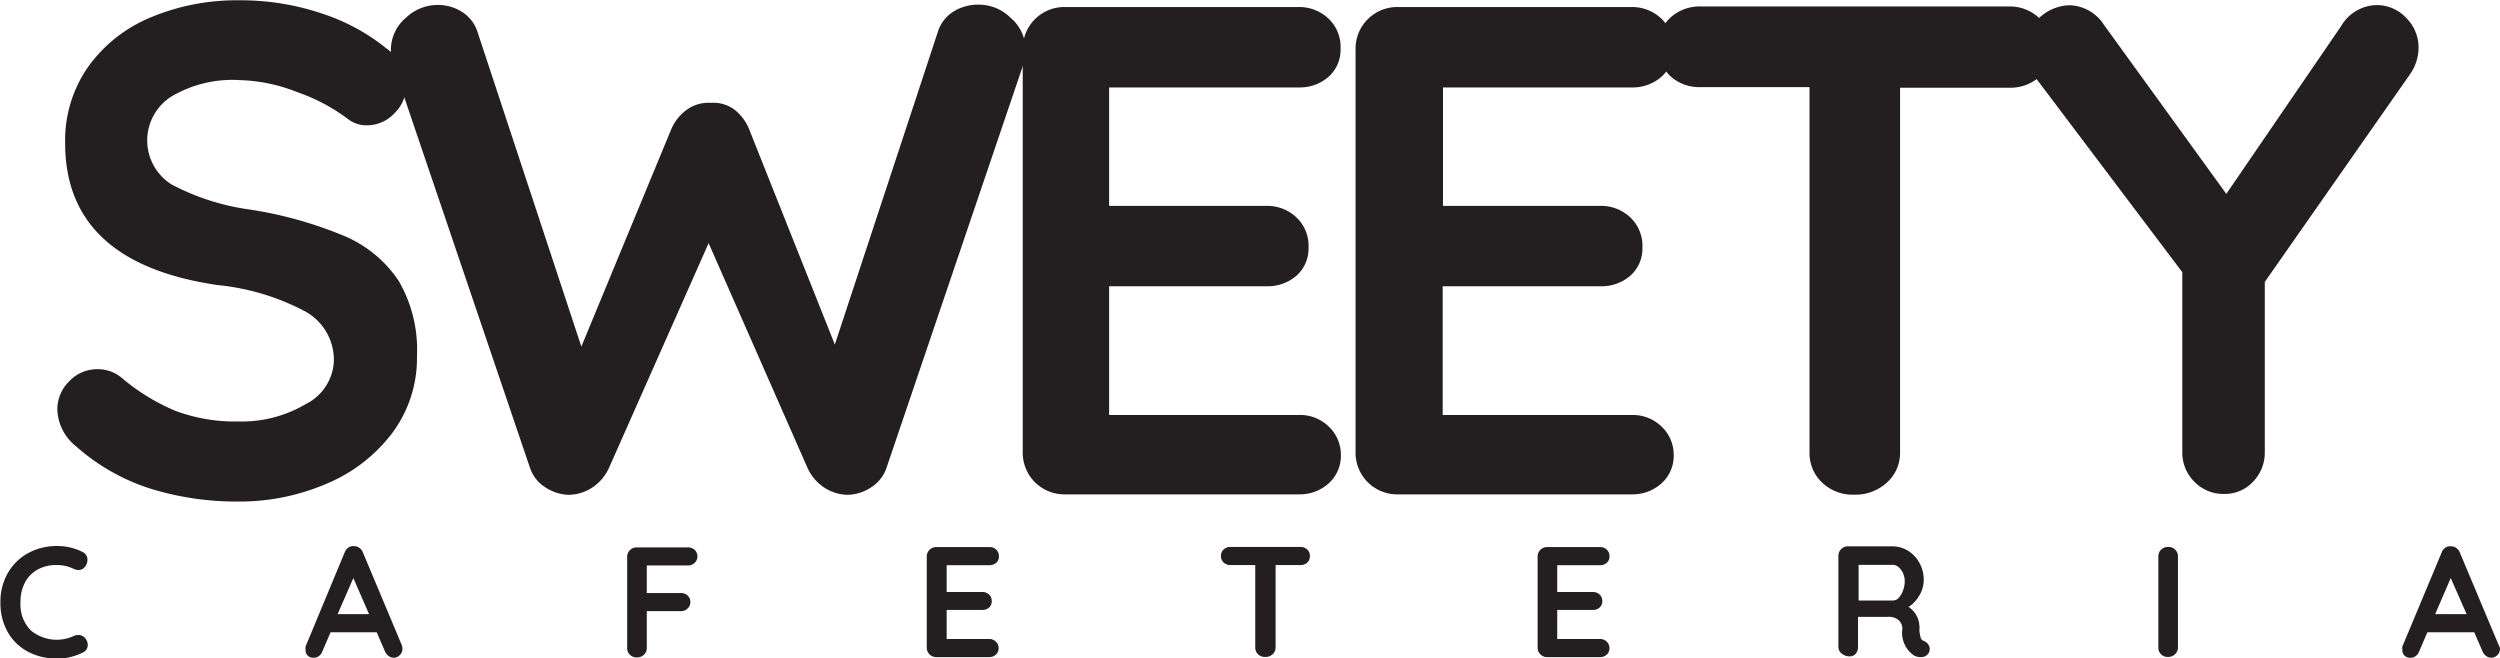 <svg id="_25_GG_Logos_01" data-name="25 GG Logos 01" xmlns="http://www.w3.org/2000/svg" viewBox="0 0 166.98 43.98">
  <defs>
    <style>
      .cls-1 {
        fill: #231f20;
      }
    </style>
  </defs>
  <title>logo_02</title>
  <g id="_02" data-name="02">
    <g>
      <path class="cls-1" d="M487.88,204A13.77,13.77,0,0,1,483,201.2a3.26,3.26,0,0,1-1.25-2.46,2.62,2.62,0,0,1,.79-1.88,2.56,2.56,0,0,1,1.91-.81,2.46,2.46,0,0,1,1.58.56,13.69,13.69,0,0,0,3.63,2.23,11.38,11.38,0,0,0,4.19.7,8.37,8.37,0,0,0,4.49-1.16,3.37,3.37,0,0,0,1.88-2.88,3.7,3.7,0,0,0-1.86-3.28,15.77,15.77,0,0,0-5.91-1.79q-10.18-1.49-10.18-9.49a8.57,8.57,0,0,1,1.54-5.09,9.69,9.69,0,0,1,4.18-3.3,14.82,14.82,0,0,1,5.91-1.14,16.9,16.9,0,0,1,5.51.88,13.36,13.36,0,0,1,4.3,2.32,3.1,3.1,0,0,1,1.35,2.46,2.62,2.62,0,0,1-.79,1.88,2.51,2.51,0,0,1-1.86.81,2,2,0,0,1-1.25-.42,12.3,12.3,0,0,0-3.37-1.79,11.18,11.18,0,0,0-3.88-.81,8,8,0,0,0-4.53,1.09,3.47,3.47,0,0,0,0,5.88,15.65,15.65,0,0,0,5.19,1.67,26.92,26.92,0,0,1,6.39,1.79,8.17,8.17,0,0,1,3.6,3,9.15,9.15,0,0,1,1.21,5,8.35,8.35,0,0,1-1.65,5.14,10.61,10.61,0,0,1-4.39,3.39,14.72,14.72,0,0,1-5.91,1.19A19.43,19.43,0,0,1,487.88,204Z" transform="translate(-477.92 -171.39)"/>
      <path class="cls-1" d="M545.42,172.58a2.79,2.79,0,0,1,1,2.16,3.58,3.58,0,0,1-.14.93l-9.16,27a2.45,2.45,0,0,1-1,1.26,3,3,0,0,1-1.53.51,2.93,2.93,0,0,1-1.58-.46,3.1,3.1,0,0,1-1.16-1.35l-6.6-15-6.65,15a3.11,3.11,0,0,1-1.16,1.35,2.93,2.93,0,0,1-1.58.46,3,3,0,0,1-1.53-.51,2.45,2.45,0,0,1-1-1.26l-9.16-27a3.53,3.53,0,0,1-.14-0.93,2.79,2.79,0,0,1,1-2.16,3.09,3.09,0,0,1,2.12-.86,3,3,0,0,1,1.67.49,2.48,2.48,0,0,1,1,1.33l6.93,21,6-14.51a3.13,3.13,0,0,1,1.07-1.33,2.46,2.46,0,0,1,1.58-.44,2.37,2.37,0,0,1,1.56.44,3.21,3.21,0,0,1,1,1.33l5.72,14.37,6.88-20.88a2.45,2.45,0,0,1,1-1.33,3.1,3.1,0,0,1,1.7-.49A3,3,0,0,1,545.42,172.58Z" transform="translate(-477.92 -171.39)"/>
      <path class="cls-1" d="M566.67,199.88a2.59,2.59,0,0,1,.81,1.88,2.47,2.47,0,0,1-.81,1.91,2.88,2.88,0,0,1-2,.74H549.07a2.78,2.78,0,0,1-2.84-2.84V174.7a2.78,2.78,0,0,1,2.84-2.84h15.58a2.83,2.83,0,0,1,2,.77,2.6,2.6,0,0,1,.81,2,2.43,2.43,0,0,1-.79,1.88,2.92,2.92,0,0,1-2,.72H552v7.91h10.51a2.84,2.84,0,0,1,2,.77,2.6,2.6,0,0,1,.81,2,2.43,2.43,0,0,1-.79,1.88,2.92,2.92,0,0,1-2,.72H552v8.6h12.6A2.75,2.75,0,0,1,566.67,199.88Z" transform="translate(-477.92 -171.39)"/>
      <path class="cls-1" d="M588.9,199.88a2.59,2.59,0,0,1,.81,1.88,2.47,2.47,0,0,1-.81,1.91,2.88,2.88,0,0,1-2,.74H571.3a2.78,2.78,0,0,1-2.84-2.84V174.7a2.78,2.78,0,0,1,2.84-2.84h15.58a2.83,2.83,0,0,1,2,.77,2.6,2.6,0,0,1,.81,2,2.43,2.43,0,0,1-.79,1.88,2.92,2.92,0,0,1-2,.72h-12.6v7.91h10.51a2.84,2.84,0,0,1,2,.77,2.6,2.6,0,0,1,.81,2,2.43,2.43,0,0,1-.79,1.88,2.92,2.92,0,0,1-2,.72H574.28v8.6h12.6A2.75,2.75,0,0,1,588.9,199.88Z" transform="translate(-477.92 -171.39)"/>
      <path class="cls-1" d="M614.13,172.6a2.56,2.56,0,0,1,.79,2,2.48,2.48,0,0,1-.79,1.93,2.92,2.92,0,0,1-2,.72h-7.3v24.37a2.64,2.64,0,0,1-.88,2,3.1,3.1,0,0,1-2.19.81,2.94,2.94,0,0,1-2.14-.81,2.7,2.7,0,0,1-.84-2V177.21h-7.3a2.86,2.86,0,0,1-2-.74,2.56,2.56,0,0,1-.79-2,2.47,2.47,0,0,1,.81-1.91,2.88,2.88,0,0,1,2-.74h20.65A2.87,2.87,0,0,1,614.13,172.6Z" transform="translate(-477.92 -171.39)"/>
      <path class="cls-1" d="M638.91,176.32l-9.72,13.9v11.35a2.79,2.79,0,0,1-.79,2,2.56,2.56,0,0,1-1.91.81,2.69,2.69,0,0,1-2-.81,2.74,2.74,0,0,1-.81-2v-12L614,176.74a3.65,3.65,0,0,1-.84-2.19,2.56,2.56,0,0,1,1-2,3.07,3.07,0,0,1,2-.81,2.82,2.82,0,0,1,2.28,1.3l8.18,11.3,7.67-11.21a2.81,2.81,0,0,1,2.33-1.4,2.68,2.68,0,0,1,2,.84,2.78,2.78,0,0,1,.84,2A3.11,3.11,0,0,1,638.91,176.32Z" transform="translate(-477.92 -171.39)"/>
    </g>
    <g>
      <path class="cls-1" d="M483.76,208.81a0.71,0.71,0,0,1-.16.43,0.52,0.52,0,0,1-.43.22,0.75,0.75,0,0,1-.36-0.09,2.59,2.59,0,0,0-1.11-.24,2.55,2.55,0,0,0-1.28.31,2.1,2.1,0,0,0-.84.87,2.73,2.73,0,0,0-.29,1.29,2.48,2.48,0,0,0,.67,1.88,2.7,2.7,0,0,0,2.86.4,0.84,0.84,0,0,1,.34-0.08,0.58,0.58,0,0,1,.46.23,0.69,0.69,0,0,1,.16.43,0.57,0.57,0,0,1-.08.3,0.55,0.55,0,0,1-.24.21,3.85,3.85,0,0,1-1.74.41,4.13,4.13,0,0,1-1.89-.44,3.35,3.35,0,0,1-1.37-1.29,3.91,3.91,0,0,1-.51-2.06,3.79,3.79,0,0,1,.49-1.92,3.47,3.47,0,0,1,1.35-1.33,3.93,3.93,0,0,1,1.94-.48,3.74,3.74,0,0,1,1.73.41A0.56,0.56,0,0,1,483.76,208.81Z" transform="translate(-477.92 -171.39)"/>
      <path class="cls-1" d="M504.8,214.7a0.59,0.59,0,0,1-.18.45,0.57,0.57,0,0,1-.41.17,0.55,0.55,0,0,1-.34-0.12,0.75,0.75,0,0,1-.24-0.31l-0.55-1.27H500l-0.55,1.28a0.64,0.64,0,0,1-.23.31,0.55,0.55,0,0,1-.33.11,0.5,0.5,0,0,1-.56-0.55,0.68,0.68,0,0,1,0-.2l2.61-6.28a0.69,0.69,0,0,1,.25-0.33,0.55,0.55,0,0,1,.38-0.09,0.61,0.61,0,0,1,.35.11,0.62,0.62,0,0,1,.24.31l2.58,6.15A0.7,0.7,0,0,1,504.8,214.7Zm-4.33-2.29h2.1L501.52,210Z" transform="translate(-477.92 -171.39)"/>
      <path class="cls-1" d="M521.12,209.13V211h2.27a0.64,0.64,0,0,1,.46.17,0.59,0.59,0,0,1,.18.45,0.56,0.56,0,0,1-.18.41,0.63,0.63,0,0,1-.46.18h-2.27v2.45a0.6,0.6,0,0,1-.19.46,0.64,0.64,0,0,1-.46.18,0.65,0.65,0,0,1-.48-0.18,0.61,0.61,0,0,1-.18-0.46v-6.07a0.63,0.63,0,0,1,.64-0.64h3.41a0.64,0.64,0,0,1,.46.17,0.58,0.58,0,0,1,.18.45,0.56,0.56,0,0,1-.18.41,0.63,0.63,0,0,1-.46.18h-2.74Z" transform="translate(-477.92 -171.39)"/>
      <path class="cls-1" d="M544.44,214.25a0.59,0.59,0,0,1,.18.43,0.56,0.56,0,0,1-.18.43,0.65,0.65,0,0,1-.46.17h-3.52a0.63,0.63,0,0,1-.64-0.64v-6.07a0.63,0.63,0,0,1,.64-0.64H544a0.64,0.64,0,0,1,.46.17,0.59,0.59,0,0,1,.18.45,0.55,0.55,0,0,1-.18.43,0.66,0.66,0,0,1-.46.16h-2.85v1.79h2.37a0.64,0.64,0,0,1,.46.17,0.59,0.59,0,0,1,.18.45,0.55,0.55,0,0,1-.18.42,0.66,0.66,0,0,1-.46.16h-2.37v1.94H544A0.62,0.62,0,0,1,544.44,214.25Z" transform="translate(-477.92 -171.39)"/>
      <path class="cls-1" d="M565.23,208.09a0.58,0.58,0,0,1,.18.44,0.56,0.56,0,0,1-.18.44,0.66,0.66,0,0,1-.46.16h-1.65v5.5a0.6,0.6,0,0,1-.2.46,0.7,0.7,0,0,1-.49.18,0.66,0.66,0,0,1-.48-0.18,0.61,0.61,0,0,1-.19-0.46v-5.5h-1.65a0.65,0.65,0,0,1-.46-0.17,0.58,0.58,0,0,1-.18-0.44,0.56,0.56,0,0,1,.18-0.43,0.65,0.65,0,0,1,.46-0.17h4.66A0.65,0.65,0,0,1,565.23,208.09Z" transform="translate(-477.92 -171.39)"/>
      <path class="cls-1" d="M585.24,214.25a0.59,0.59,0,0,1,.18.43,0.56,0.56,0,0,1-.18.43,0.65,0.65,0,0,1-.46.17h-3.52a0.63,0.63,0,0,1-.64-0.64v-6.07a0.63,0.63,0,0,1,.64-0.64h3.52a0.64,0.64,0,0,1,.46.17,0.59,0.59,0,0,1,.18.45,0.55,0.55,0,0,1-.18.43,0.66,0.66,0,0,1-.46.16h-2.85v1.79h2.37a0.64,0.64,0,0,1,.46.17,0.59,0.59,0,0,1,.18.45,0.55,0.55,0,0,1-.18.42,0.66,0.66,0,0,1-.46.16h-2.37v1.94h2.85A0.62,0.62,0,0,1,585.24,214.25Z" transform="translate(-477.92 -171.39)"/>
      <path class="cls-1" d="M606.73,214.46a0.57,0.57,0,0,1,.08.28,0.54,0.54,0,0,1-.13.35,0.59,0.59,0,0,1-.48.19,0.94,0.94,0,0,1-.46-0.12,1.84,1.84,0,0,1-.76-1.75,0.76,0.76,0,0,0-.25-0.6,1,1,0,0,0-.71-0.22h-2v2a0.69,0.69,0,0,1-.15.46,0.5,0.5,0,0,1-.4.18,0.81,0.81,0,0,1-.53-0.18,0.57,0.57,0,0,1-.23-0.46v-6.07a0.63,0.63,0,0,1,.64-0.64h3a2,2,0,0,1,1,.29,2.18,2.18,0,0,1,.77.81,2.32,2.32,0,0,1,.29,1.16,2,2,0,0,1-.28,1,2.25,2.25,0,0,1-.73.79,1.61,1.61,0,0,1,.72,1.24,1.73,1.73,0,0,1,0,.33,3.22,3.22,0,0,0,.08.47,0.35,0.35,0,0,0,.19.22A0.63,0.63,0,0,1,606.73,214.46Zm-2-3.13a1.34,1.34,0,0,0,.29-0.48,1.78,1.78,0,0,0,.12-0.65,1.26,1.26,0,0,0-.12-0.54,1.1,1.1,0,0,0-.29-0.39,0.58,0.58,0,0,0-.37-0.15h-2.3v2.38h2.3A0.52,0.52,0,0,0,604.73,211.33Z" transform="translate(-477.92 -171.39)"/>
      <path class="cls-1" d="M623.19,215.09a0.66,0.66,0,0,1-.46.18,0.63,0.63,0,0,1-.47-0.18,0.62,0.62,0,0,1-.18-0.46v-6.07a0.61,0.61,0,0,1,.19-0.46,0.66,0.66,0,0,1,.48-0.18,0.62,0.62,0,0,1,.45.18,0.61,0.61,0,0,1,.19.46v6.07A0.6,0.6,0,0,1,623.19,215.09Z" transform="translate(-477.92 -171.39)"/>
      <path class="cls-1" d="M644.9,214.7a0.59,0.59,0,0,1-.18.45,0.57,0.57,0,0,1-.41.17,0.55,0.55,0,0,1-.34-0.12,0.75,0.75,0,0,1-.24-0.31l-0.55-1.27h-3.13l-0.55,1.28a0.64,0.64,0,0,1-.23.31,0.55,0.55,0,0,1-.33.11,0.5,0.5,0,0,1-.56-0.55,0.68,0.68,0,0,1,0-.2L641,208.3a0.69,0.69,0,0,1,.25-0.33,0.55,0.55,0,0,1,.38-0.09,0.61,0.61,0,0,1,.35.11,0.62,0.62,0,0,1,.24.31l2.58,6.15A0.7,0.7,0,0,1,644.9,214.7Zm-4.33-2.29h2.1L641.61,210Z" transform="translate(-477.92 -171.39)"/>
    </g>
  </g>
</svg>
